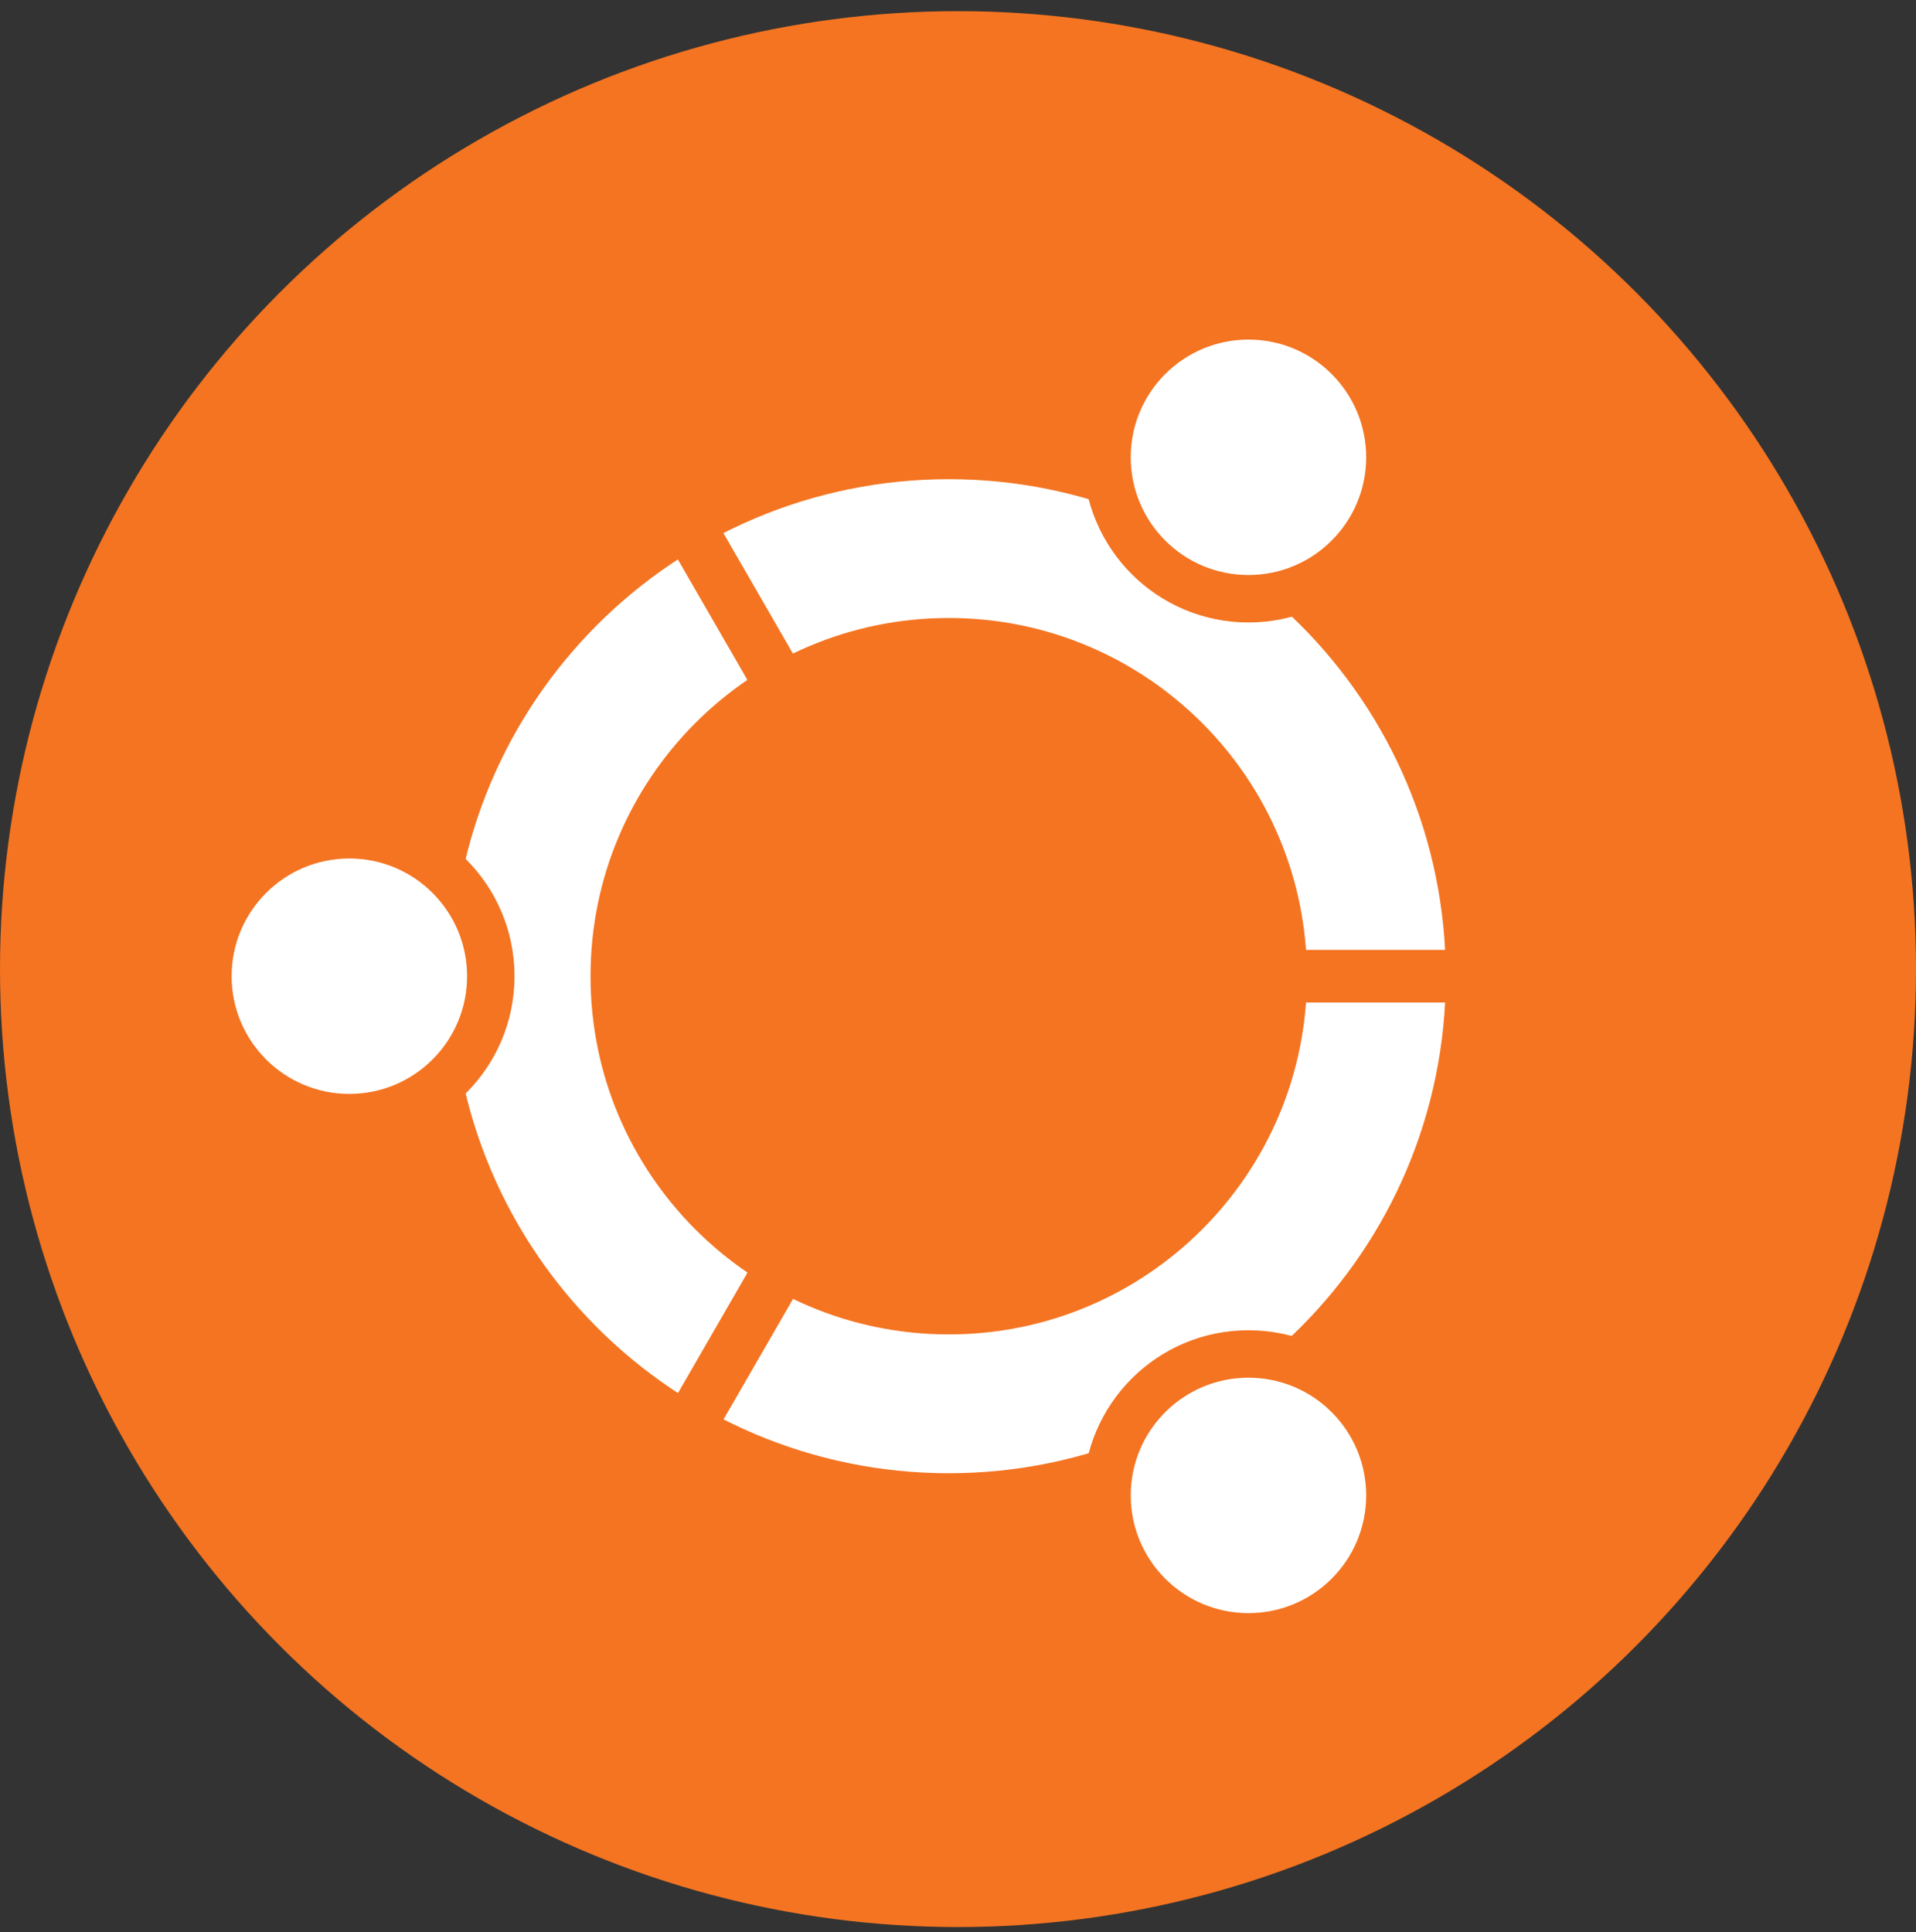 <svg width="118" height="119" viewBox="0 0 118 119" fill="none" xmlns="http://www.w3.org/2000/svg">
<rect x="0" y="0" width="118" height="119" fill="#333333" stroke="none"/>
<g clip-path="url(#clip0_921_18501)">
<circle cx="59" cy="59.687" r="59" fill="#F47421"/>
<path d="M58.431 86.461C72.976 86.461 84.767 74.67 84.767 60.125C84.767 45.579 72.976 33.788 58.431 33.788C43.885 33.788 32.094 45.579 32.094 60.125C32.094 74.67 43.885 86.461 58.431 86.461Z" stroke="white" stroke-width="8.55"/>
<path d="M21.515 70.297C27.133 70.297 31.687 65.743 31.687 60.125C31.687 54.507 27.133 49.952 21.515 49.952C15.897 49.952 11.342 54.507 11.342 60.125C11.342 65.743 15.897 70.297 21.515 70.297Z" fill="#F47421"/>
<path d="M78.941 60.124H91H78.941Z" fill="#F47421"/>
<path d="M78.941 60.124H91" stroke="#F47421" stroke-width="3.24"/>
<path d="M21.515 67.374C25.519 67.374 28.765 64.129 28.765 60.124C28.765 56.12 25.519 52.874 21.515 52.874C17.511 52.874 14.265 56.12 14.265 60.124C14.265 64.129 17.511 67.374 21.515 67.374Z" fill="white"/>
<path d="M76.888 38.338C82.507 38.338 87.061 33.783 87.061 28.165C87.061 22.547 82.507 17.993 76.888 17.993C71.271 17.993 66.716 22.547 66.716 28.165C66.716 33.783 71.271 38.338 76.888 38.338Z" fill="#F47421"/>
<path d="M48.184 77.898L42.155 88.348L48.184 77.898Z" fill="#F47421"/>
<path d="M48.184 77.898L42.155 88.348" stroke="#F47421" stroke-width="3.24"/>
<path d="M76.888 35.415C80.892 35.415 84.138 32.169 84.138 28.165C84.138 24.161 80.892 20.915 76.888 20.915C72.884 20.915 69.638 24.161 69.638 28.165C69.638 32.169 72.884 35.415 76.888 35.415Z" fill="white"/>
<path d="M76.888 102.275C82.507 102.275 87.061 97.72 87.061 92.102C87.061 86.484 82.507 81.93 76.888 81.93C71.271 81.93 66.716 86.484 66.716 92.102C66.716 97.72 71.271 102.275 76.888 102.275Z" fill="#F47421"/>
<path d="M48.184 42.37L42.155 31.92L48.184 42.37Z" fill="#F47421"/>
<path d="M48.184 42.37L42.155 31.92" stroke="#F47421" stroke-width="3.24"/>
<path d="M76.888 99.352C80.892 99.352 84.138 96.106 84.138 92.102C84.138 88.098 80.892 84.852 76.888 84.852C72.884 84.852 69.638 88.098 69.638 92.102C69.638 96.106 72.884 99.352 76.888 99.352Z" fill="white"/>
</g>
<defs>
<clipPath id="clip0_921_18501">
<rect width="118" height="118" fill="white" transform="translate(0 0.687)"/>
</clipPath>
</defs>
</svg>
